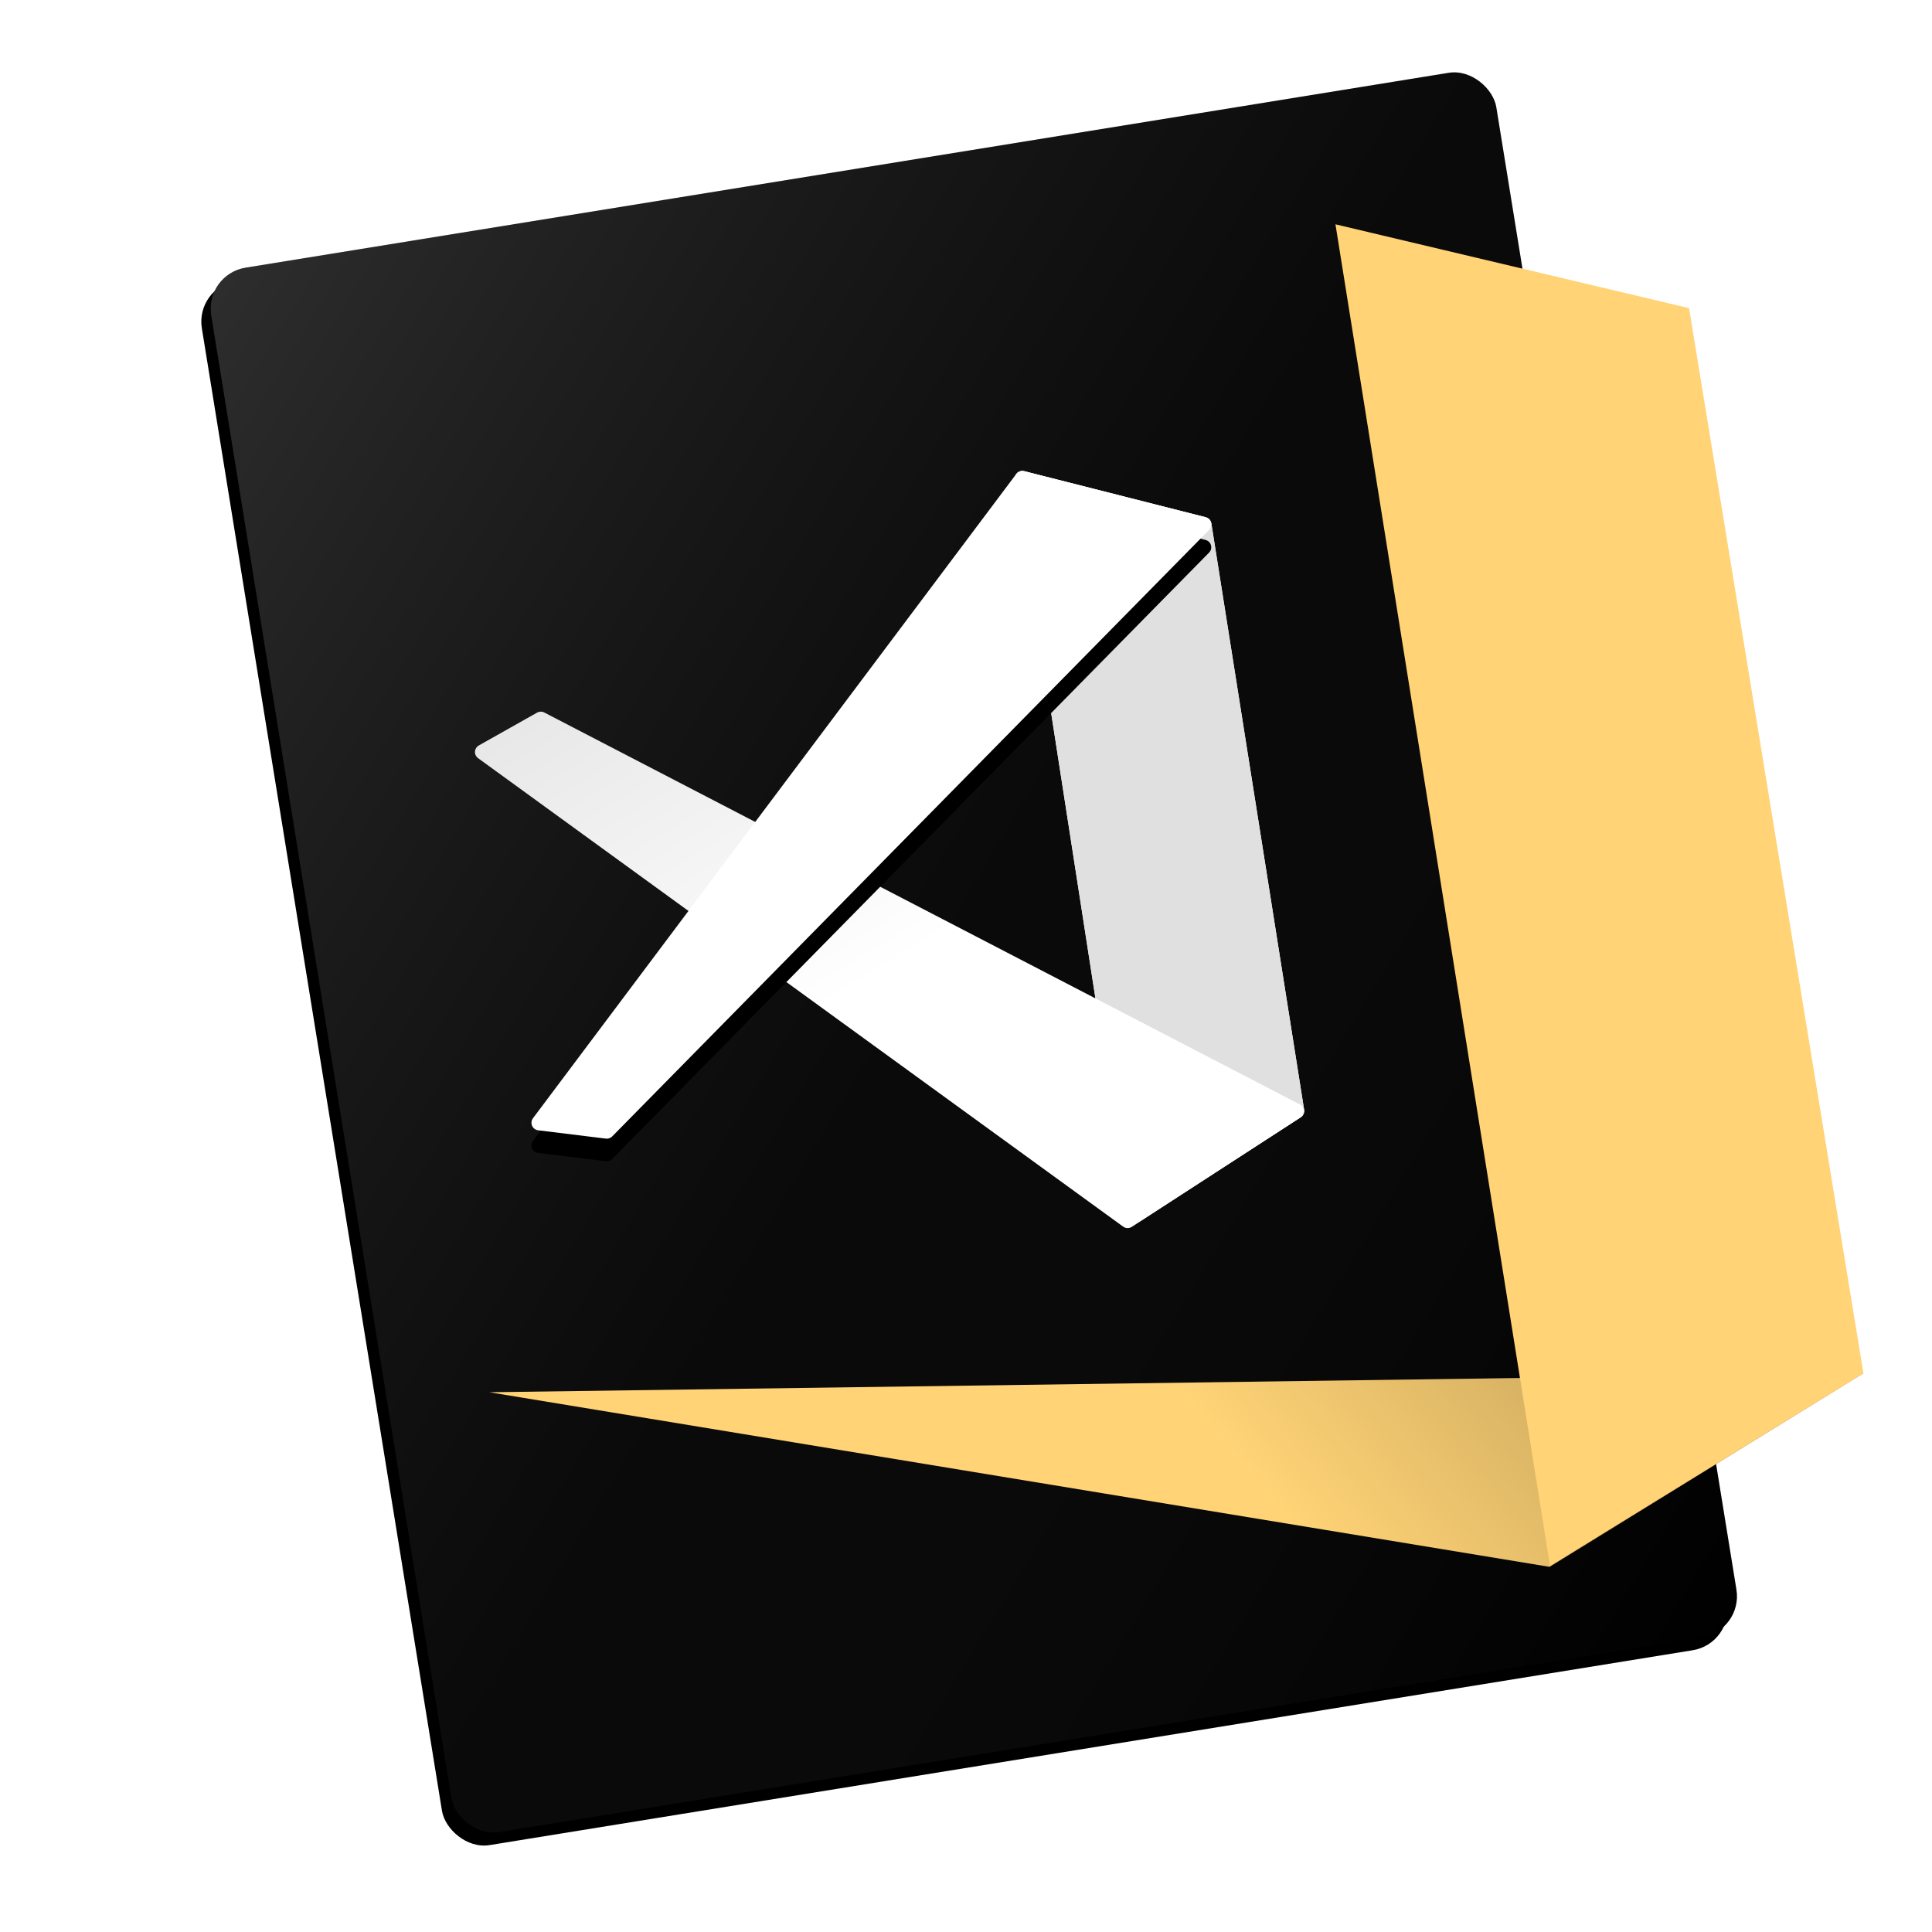 <svg xmlns="http://www.w3.org/2000/svg" xmlns:xlink="http://www.w3.org/1999/xlink" width="200" height="200" viewBox="0 0 1024 1024"><defs><linearGradient id="vs-code-c" x1="0%" y1="0%" y2="100%"><stop offset="0%" stop-color="#FFF" stop-opacity=".18"></stop><stop offset="48.762%" stop-color="gray" stop-opacity=".08"></stop><stop offset="100%" stop-opacity=".183"></stop></linearGradient><rect id="vs-code-b" width="690" height="840" x="171.142" y="84.824" rx="22"></rect><filter id="vs-code-a" width="106.1%" height="105%" x="-3.9%" y="-1.8%" filterUnits="objectBoundingBox"><feOffset dx="-6" dy="6" in="SourceAlpha" result="shadowOffsetOuter1"></feOffset><feGaussianBlur in="shadowOffsetOuter1" result="shadowBlurOuter1" stdDeviation="6"></feGaussianBlur><feColorMatrix in="shadowBlurOuter1" values="0 0 0 0 0   0 0 0 0 0   0 0 0 0 0  0 0 0 0.12 0"></feColorMatrix></filter><path id="vs-code-d" d="M537.951,254.221 L598.468,644.286 L598.468,644.286 C598.807,646.469 600.851,647.964 603.034,647.626 C603.59,647.539 604.122,647.337 604.594,647.031 L689.429,592.14 L689.429,592.14 C690.757,591.281 691.454,589.719 691.207,588.157 L642.037,277.396 L642.037,277.396 C641.787,275.817 640.62,274.538 639.07,274.144 L542.888,249.731 L542.888,249.731 C540.747,249.187 538.57,250.482 538.027,252.624 C537.894,253.146 537.868,253.689 537.951,254.221 Z"></path><linearGradient id="vs-code-f" x1="5.234%" x2="50%" y1="3.683%" y2="50%"><stop offset="0%" stop-opacity=".09"></stop><stop offset="100%" stop-opacity="0"></stop></linearGradient><path id="vs-code-e" d="M689.273,592.268 L599.846,650.276 L599.846,650.276 C598.457,651.176 596.657,651.129 595.318,650.156 L253.393,401.835 L253.393,401.835 C251.605,400.536 251.209,398.035 252.507,396.247 C252.845,395.782 253.279,395.395 253.78,395.113 L284.672,377.712 L284.672,377.712 C285.848,377.05 287.279,377.025 288.477,377.646 L688.938,585.361 L688.938,585.361 C690.899,586.379 691.664,588.793 690.647,590.754 C690.328,591.369 689.854,591.891 689.273,592.268 Z"></path><path id="vs-code-h" d="M640.848,280.869 L324.477,602.327 L324.477,602.327 C323.605,603.213 322.371,603.643 321.137,603.492 L285.191,599.067 L285.191,599.067 C282.998,598.797 281.439,596.801 281.709,594.608 C281.795,593.914 282.06,593.255 282.479,592.696 L538.615,251.241 L538.615,251.241 C539.584,249.95 541.235,249.367 542.8,249.765 L638.981,274.187 L638.981,274.187 C641.123,274.73 642.418,276.907 641.874,279.048 C641.699,279.735 641.345,280.364 640.848,280.869 Z"></path><filter id="vs-code-g" width="118.3%" height="118.7%" x="-9.2%" y="-5.9%" filterUnits="objectBoundingBox"><feOffset dy="12" in="SourceAlpha" result="shadowOffsetOuter1"></feOffset><feGaussianBlur in="shadowOffsetOuter1" result="shadowBlurOuter1" stdDeviation="9"></feGaussianBlur><feColorMatrix in="shadowBlurOuter1" values="0 0 0 0 0   0 0 0 0 0   0 0 0 0 0  0 0 0 0.1 0"></feColorMatrix></filter><linearGradient id="vs-code-j" x1="100%" x2="50%" y1="0%" y2="5.905%"><stop offset="0%" stop-opacity=".3"></stop><stop offset="100%" stop-opacity="0"></stop></linearGradient><polygon id="vs-code-i" points="259.369 737.918 821.277 830.453 987.705 727.844"></polygon></defs><g fill="none" fill-rule="evenodd"><g transform="rotate(-9.2 516.142 504.824)"><use fill="#000" filter="url(#vs-code-a)" xlink:href="#vs-code-b"></use><use fill="#000000" xlink:href="#vs-code-b"></use><use fill="url(#vs-code-c)" xlink:href="#vs-code-b"></use></g><use fill="#ffffff" xlink:href="#vs-code-d"></use><use fill="#E0E0E0" style="mix-blend-mode:multiply" xlink:href="#vs-code-d"></use><use fill="#ffffff" xlink:href="#vs-code-e"></use><use fill="url(#vs-code-f)" xlink:href="#vs-code-e"></use><use fill="#000" filter="url(#vs-code-g)" xlink:href="#vs-code-h"></use><use fill="#ffffff" xlink:href="#vs-code-h"></use><g><use fill="#ffd376" xlink:href="#vs-code-i"></use><use fill="url(#vs-code-j)" xlink:href="#vs-code-i"></use></g><polygon fill="#ffd376" points="707.82 118.889 895.232 163.332 987.65 727.856 821.531 829.908"></polygon></g></svg>